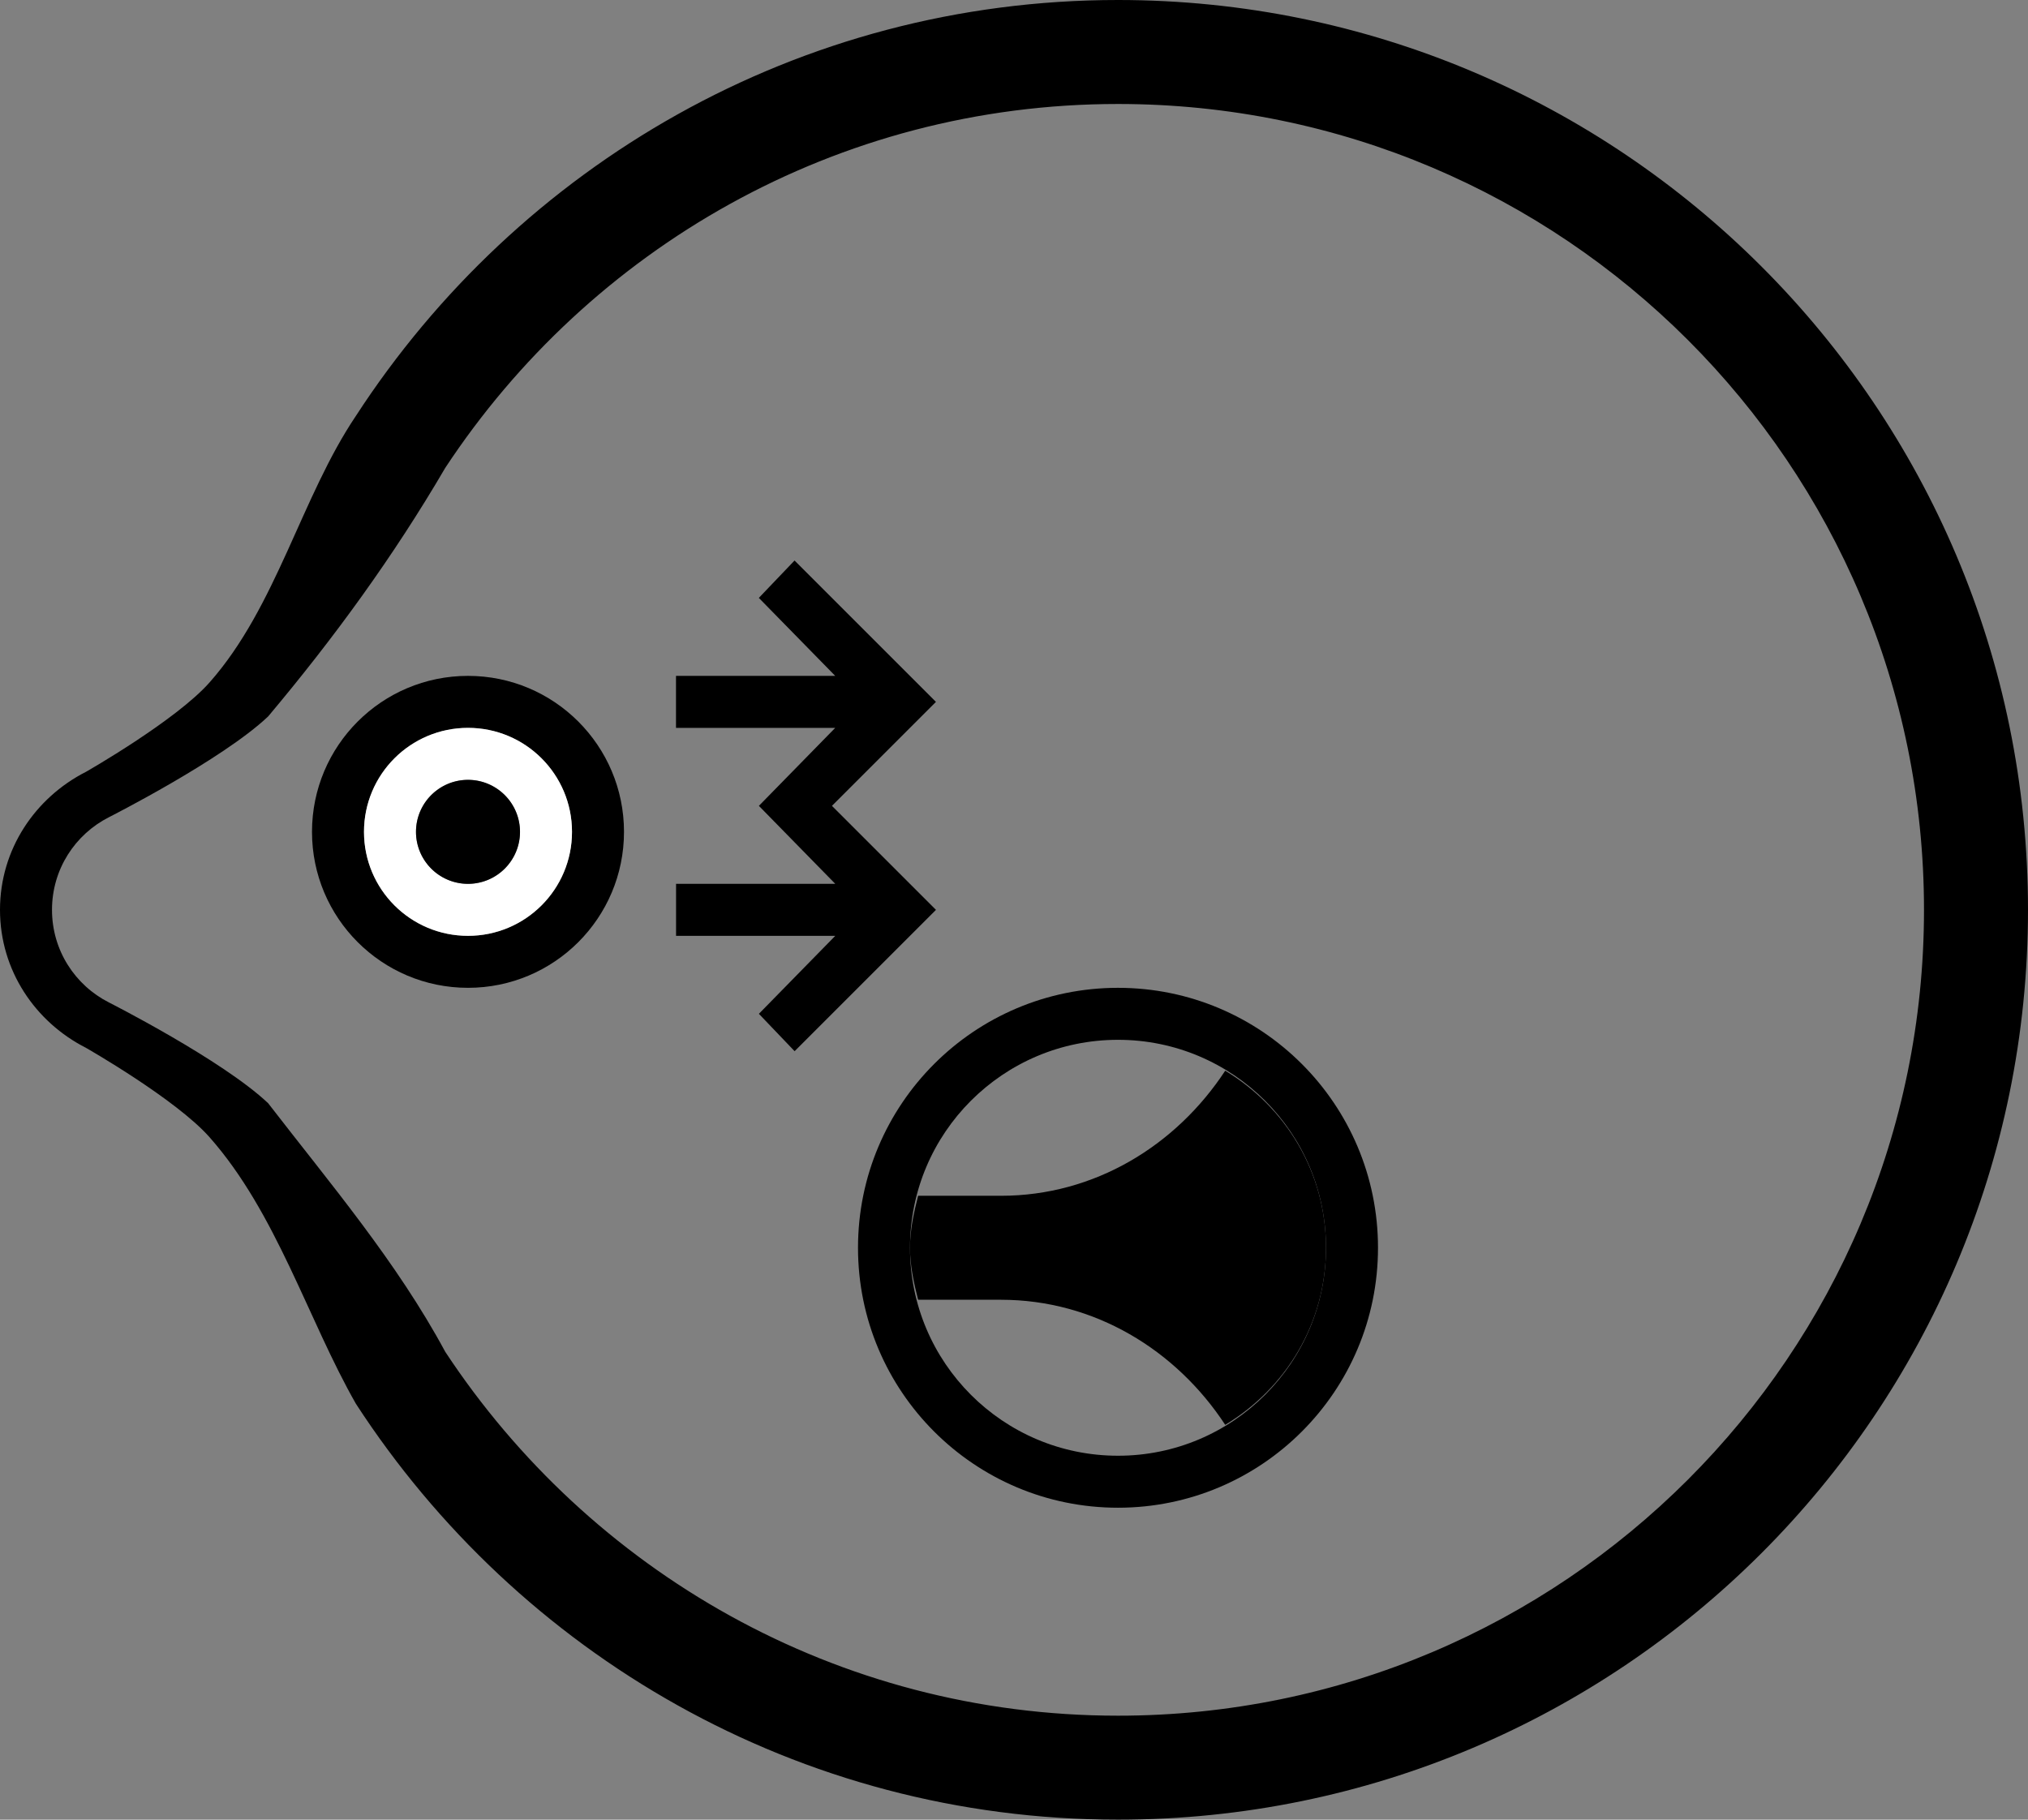 <?xml version="1.0" encoding="UTF-8" standalone="no"?>
<svg
   xmlns:dc="http://purl.org/dc/elements/1.1/"
   xmlns:cc="http://creativecommons.org/ns#"
   xmlns:rdf="http://www.w3.org/1999/02/22-rdf-syntax-ns#"
   xmlns:svg="http://www.w3.org/2000/svg"
   xmlns="http://www.w3.org/2000/svg"
   xmlns:sodipodi="http://sodipodi.sourceforge.net/DTD/sodipodi-0.dtd"
   xmlns:inkscape="http://www.inkscape.org/namespaces/inkscape"
   version="1.0"
   width="39"
   height="35"
   id="svg2"
   inkscape:version="0.47 r22583"
   sodipodi:docname="04-05-002-01-01-08.svg">
  <rect width="100%" height="100%" fill="#808080" stroke="none"/>
  <defs
     id="defs14">
    <inkscape:perspective
       sodipodi:type="inkscape:persp3d"
       inkscape:vp_x="0 : 17.5 : 1"
       inkscape:vp_y="0 : 1000 : 0"
       inkscape:vp_z="36 : 17.5 : 1"
       inkscape:persp3d-origin="18 : 11.666667 : 1"
       id="perspective16" />
  </defs>
  <sodipodi:namedview
     pagecolor="#ffffff"
     bordercolor="#666666"
     borderopacity="1"
     objecttolerance="10"
     gridtolerance="10"
     guidetolerance="10"
     inkscape:pageopacity="0"
     inkscape:pageshadow="2"
     inkscape:window-width="993"
     inkscape:window-height="789"
     id="namedview12"
     showgrid="true"
     inkscape:zoom="15.487127"
     inkscape:cx="18"
     inkscape:cy="17.5"
     inkscape:window-x="209"
     inkscape:window-y="0"
     inkscape:window-maximized="0"
     inkscape:current-layer="svg2"
     inkscape:snap-grids="true">
    <inkscape:grid
       type="xygrid"
       id="grid2822" />
  </sodipodi:namedview>
  <path
     style="fill:#000000;fill-opacity:1;stroke:none"
     d="M 21.5,0 C 15.345,0 9.963,3.195 6.844,8 5.792,9.562 5.32,11.665 4.031,13.125 3.383,13.859 1.656,14.844 1.656,14.844 0.681,15.339 0,16.331 0,17.5 c 0,1.169 0.681,2.161 1.656,2.656 0,0 1.727,0.985 2.375,1.719 C 5.32,23.335 5.92,25.38 6.844,27 9.963,31.805 15.345,35 21.5,35 31.165,35 39,27.165 39,17.5 39,7.835 31.165,0 21.5,0 z m 0,2 C 30.06,2 37,8.94 37,17.5 37,26.06 30.06,33 21.5,33 16.085,33 11.334,30.208 8.562,26 7.63,24.271 6.351,22.767 5.156,21.219 4.276,20.387 2.094,19.281 2.094,19.281 1.444,18.951 1,18.279 1,17.5 c 0,-0.779 0.444,-1.451 1.094,-1.781 0,0 2.182,-1.105 3.062,-1.938 C 6.421,12.276 7.571,10.696 8.562,9 11.334,4.792 16.085,2 21.5,2 z"
     id="path2824" />
  <path
     style="fill:#000000;fill-opacity:1;stroke:none"
     d="m 21.5,19 c 2.761,0 5,2.239 5,5 0,2.761 -2.239,5 -5,5 -2.761,0 -5,-2.239 -5,-5 0,-2.761 2.239,-5 5,-5 z m 0,1 c -2.209,0 -4,1.791 -4,4 0,2.209 1.791,4 4,4 2.209,0 4,-1.791 4,-4 0,-2.209 -1.791,-4 -4,-4 z"
     id="path2813" />
  <path
     style="fill:#000000;fill-opacity:1;stroke:none"
     d="m 17.5,24 c 0,-0.346 0.074,-0.68 0.156,-1 l 1.594,0 c 1.797,0 3.366,-0.964 4.312,-2.406 1.161,0.7 1.938,1.952 1.938,3.406 0,1.455 -0.776,2.706 -1.938,3.406 -0.946,-1.442 -2.516,-2.406 -4.312,-2.406 l -1.594,0 C 17.574,24.68 17.5,24.346 17.5,24 z"
     id="path2818" />
  <path
     style="fill:#000000;fill-opacity:1;stroke:none"
     d="m 9,13 c 1.657,0 3,1.343 3,3 0,1.657 -1.343,3 -3,3 -1.657,0 -3,-1.343 -3,-3 0,-1.657 1.343,-3 3,-3 z m 0,1 c -1.105,0 -2,0.895 -2,2 0,1.105 0.895,2 2,2 1.105,0 2,-0.895 2,-2 0,-1.105 -0.895,-2 -2,-2 z"
     id="path2823" />
  <path
     style="fill:#ffffff;fill-opacity:1;stroke:none"
     d="m 9,14 c 1.105,0 2,0.895 2,2 0,1.105 -0.895,2 -2,2 -1.105,0 -2,-0.895 -2,-2 0,-1.105 0.895,-2 2,-2 z m 0,1 c -0.552,0 -1,0.448 -1,1 0,0.552 0.448,1 1,1 0.552,0 1,-0.448 1,-1 0,-0.552 -0.448,-1 -1,-1 z"
     id="path2828" />
  <path
     sodipodi:type="arc"
     style="fill:#000000;fill-opacity:1;stroke:none"
     id="path2833"
     sodipodi:cx="28"
     sodipodi:cy="20"
     sodipodi:rx="1"
     sodipodi:ry="1"
     d="m 29,20 a 1,1 0 1 1 -2,0 1,1 0 1 1 2,0 z"
     transform="matrix(-1,0,0,1,37,-4)" />
  <path
     style="fill:#000000;fill-opacity:1;stroke:none"
     d="m 18,17.5 -2.719,2.719 -0.687,-0.719 1.469,-1.5 -3.062,0 0,-1 3.062,1e-6 L 14.594,15.5 16.062,14 13,14 l 0,-1 3.062,-10e-7 -1.469,-1.5 0.687,-0.719 2.719,2.719 -2,2 2,2 z"
     id="rect2835" />
</svg>
